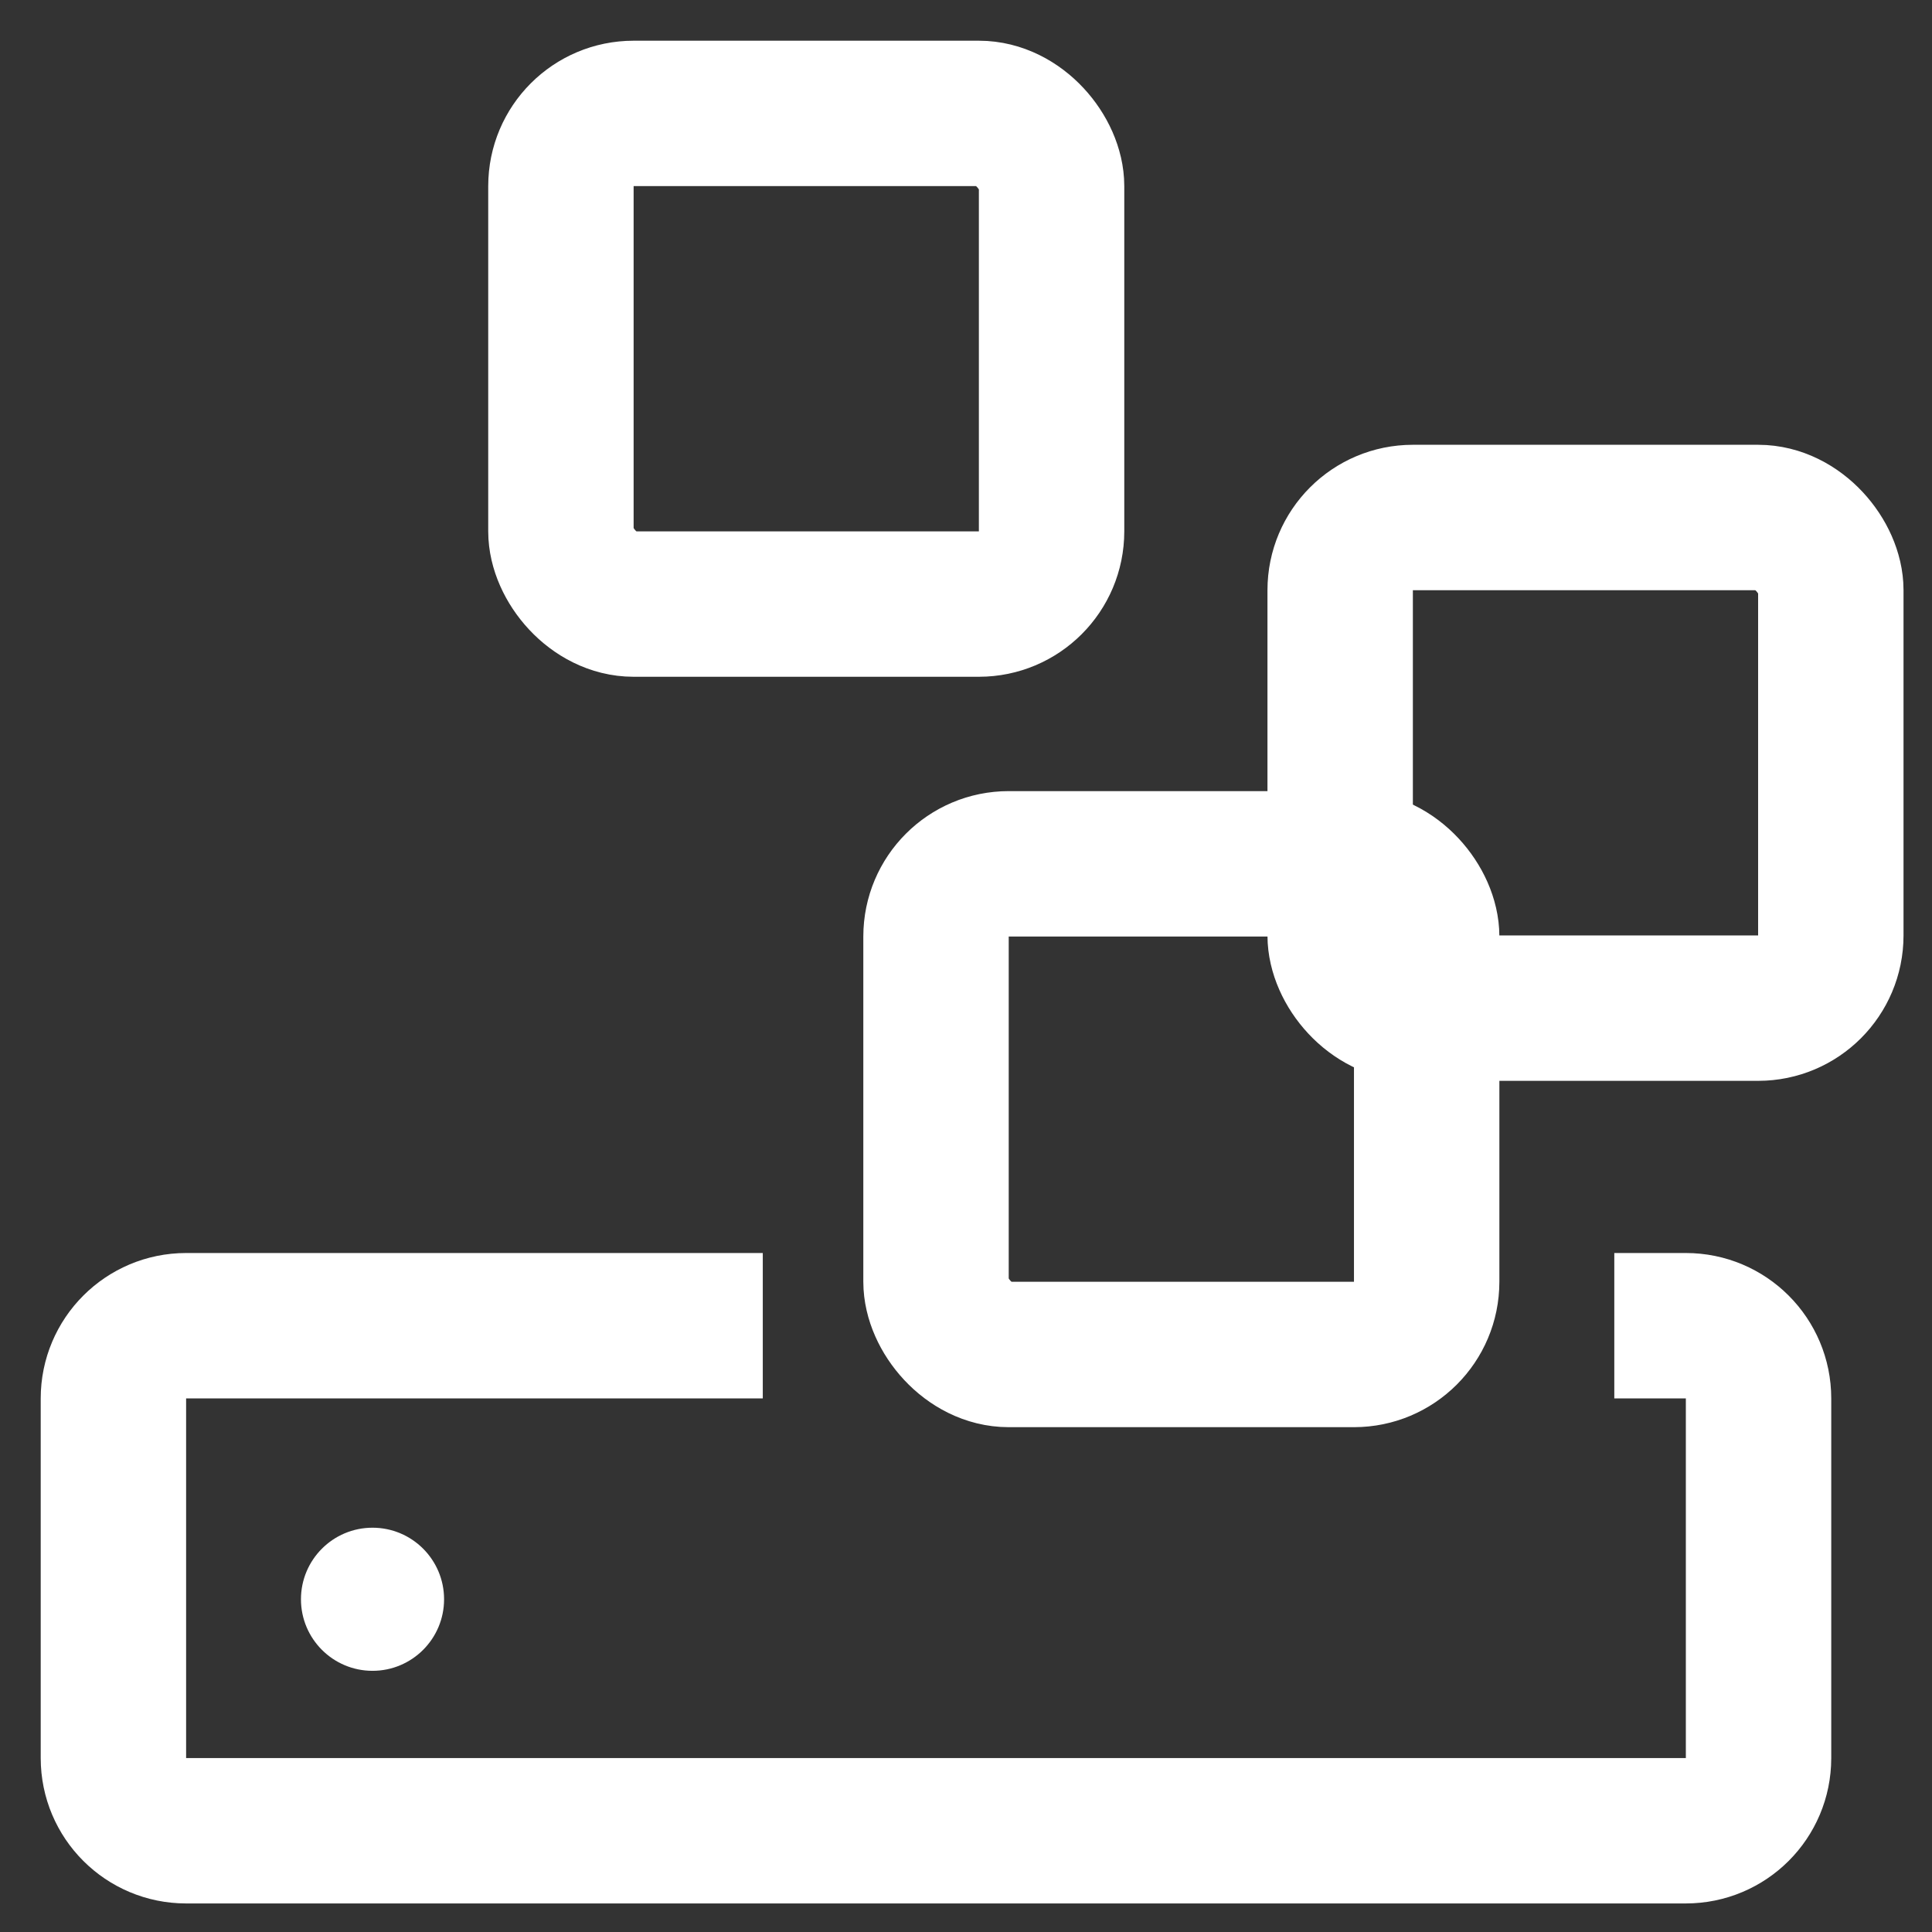 <svg width="27" height="27" viewBox="0 0 27 27" fill="none" xmlns="http://www.w3.org/2000/svg">
<rect x="0" y="0" width="27" height="27" fill="#333333" stroke="none"/>
<path d="M10.66 18.527H2.601C2.04 18.527 1.585 18.982 1.585 19.543V24.57C1.585 25.131 2.04 25.585 2.601 25.585H23.56C24.122 25.585 24.576 25.131 24.576 24.57V19.543C24.576 18.982 24.122 18.527 23.56 18.527H22.56" stroke="white" stroke-width="2.032"/>
<rect x="7.839" y="1.585" width="6.857" height="6.857" rx="1.016" stroke="white" stroke-width="2.032"/>
<rect x="18.729" y="7.232" width="6.857" height="6.857" rx="1.016" stroke="white" stroke-width="2.032"/>
<rect x="13.081" y="12.072" width="6.857" height="6.857" rx="1.016" stroke="white" stroke-width="2.032"/>
<circle cx="5.206" cy="22.35" r="1" fill="white"/>
</svg>
